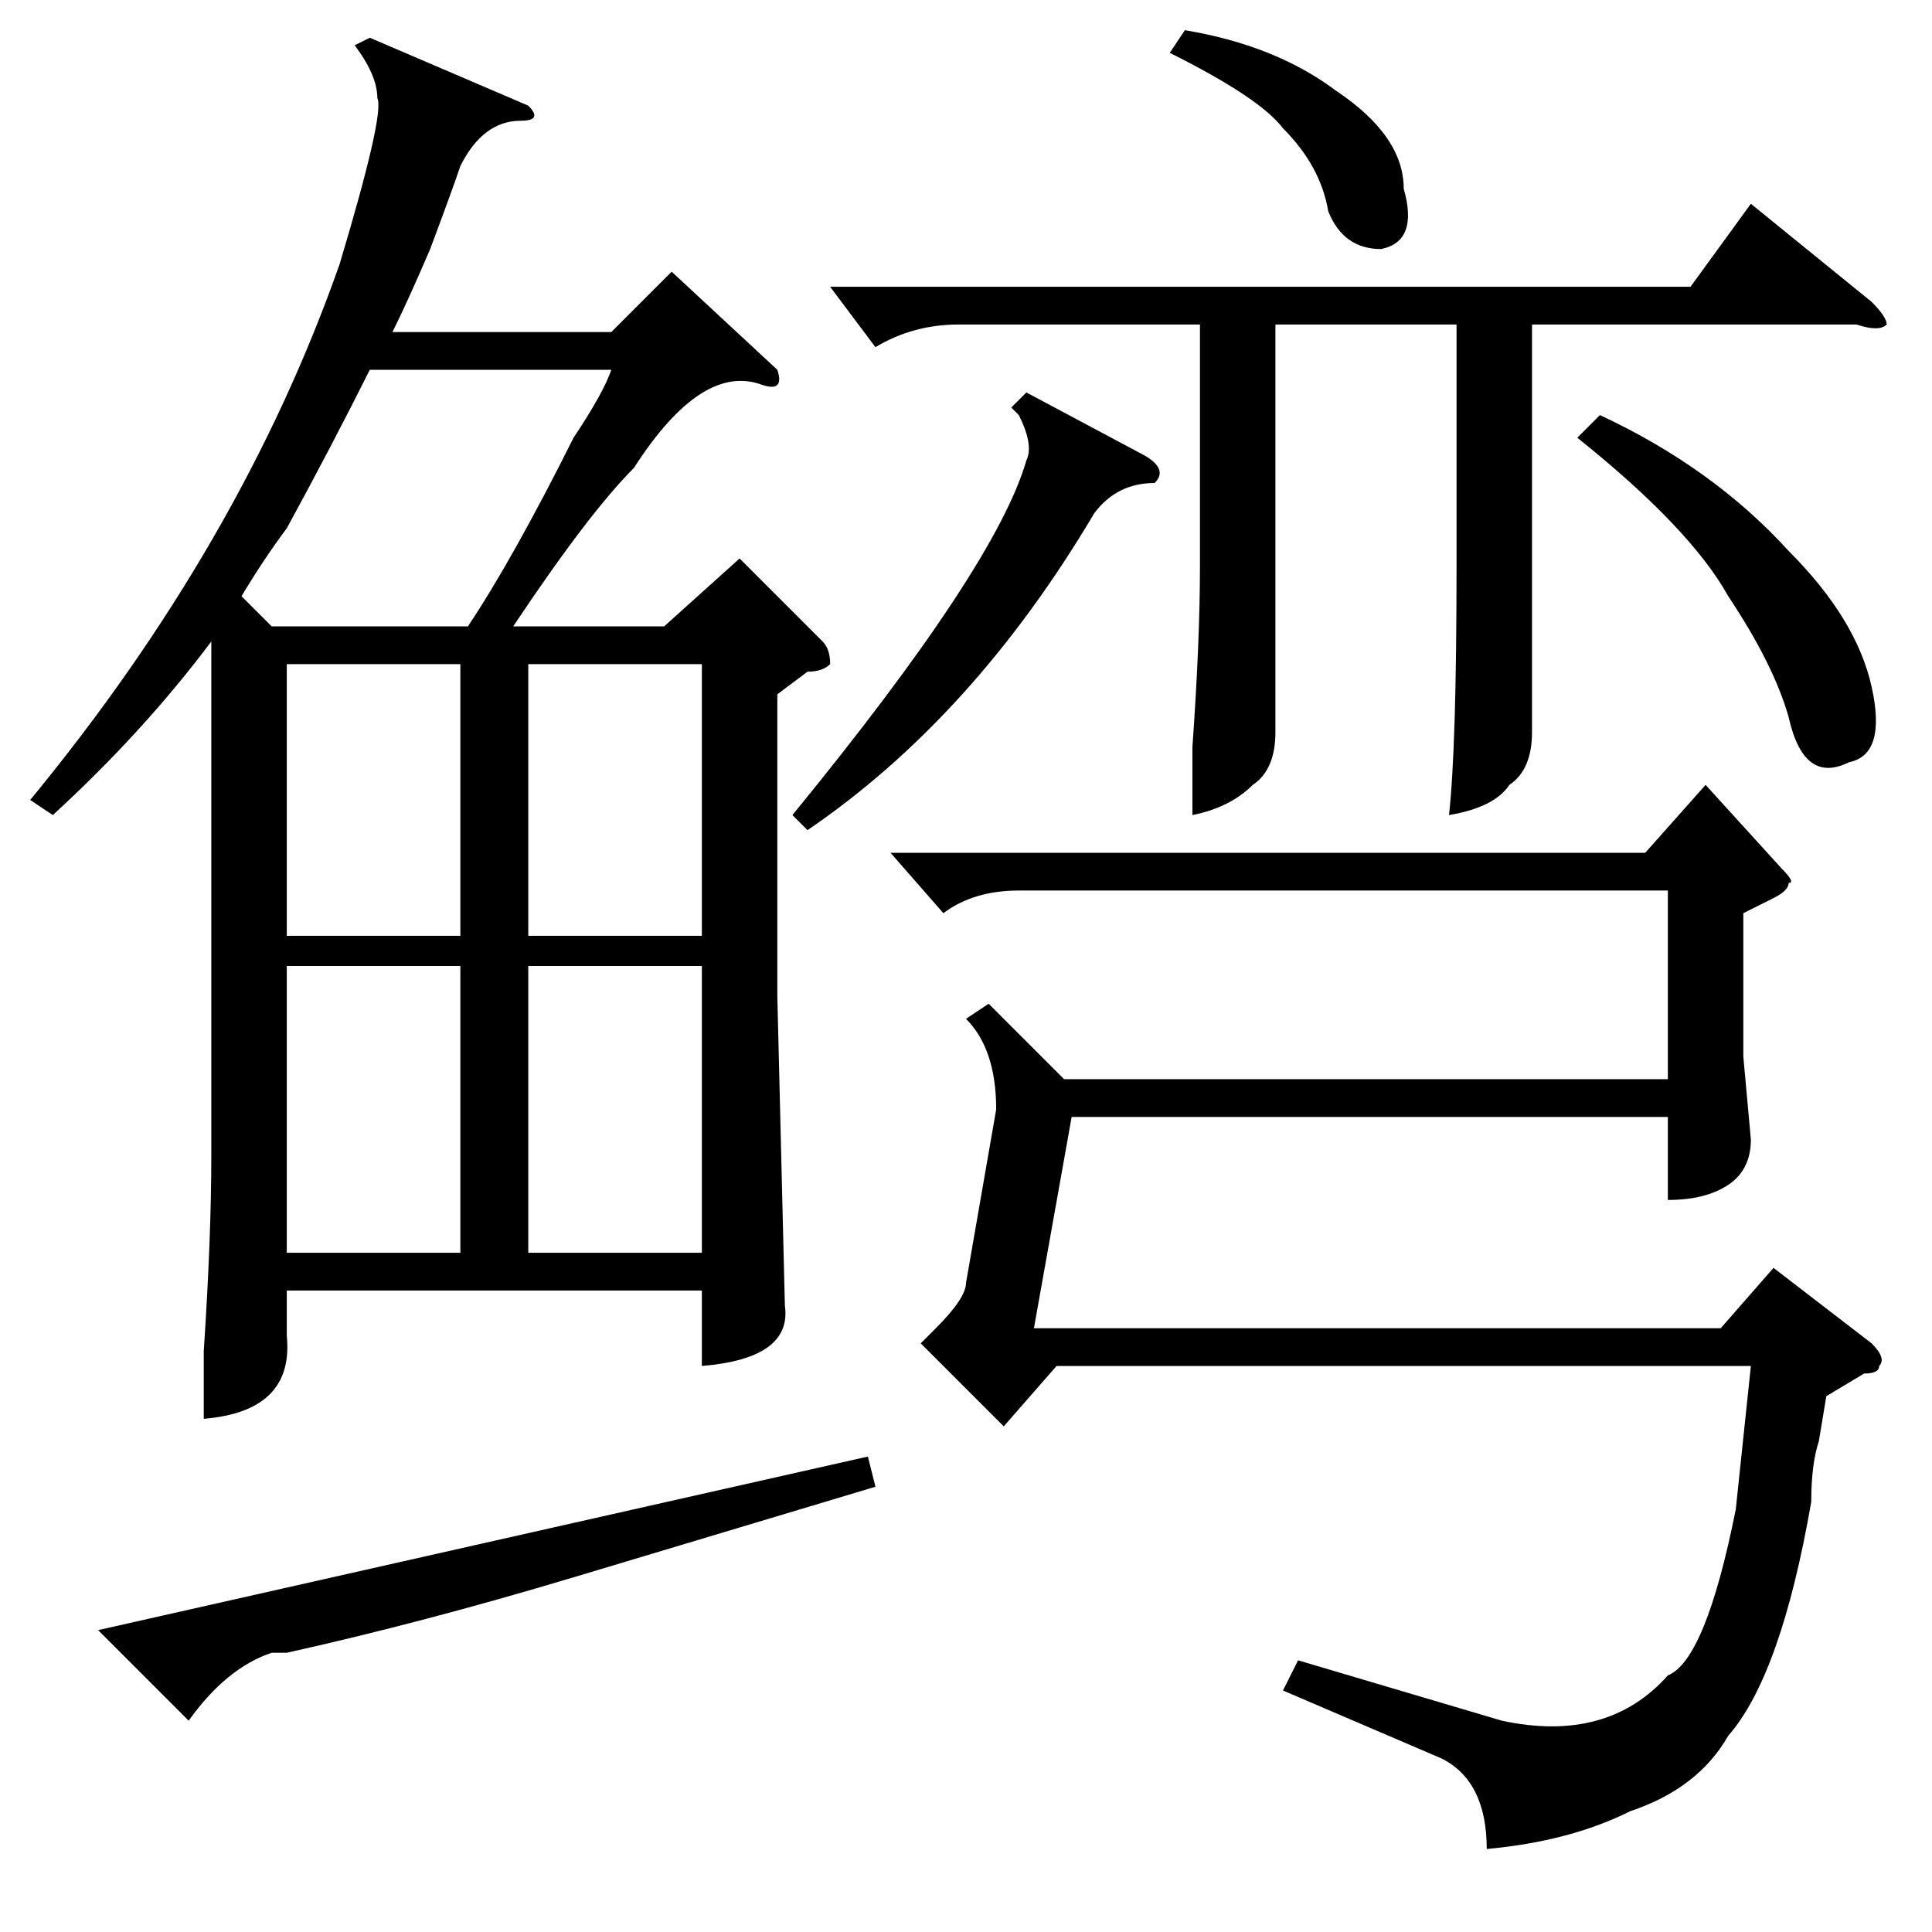 <?xml version="1.0" standalone="no"?>
<!DOCTYPE svg PUBLIC "-//W3C//DTD SVG 1.1//EN" "http://www.w3.org/Graphics/SVG/1.1/DTD/svg11.dtd" >
<svg xmlns="http://www.w3.org/2000/svg" xmlns:xlink="http://www.w3.org/1999/xlink" version="1.1" viewBox="0 -52 256 256">
  <g transform="matrix(1 0 0 -1 0 204)">
   <path fill="currentColor"
d="M49 207q-5 -10 -11 -21q-3 -4 -6 -9l4 -4h26q6 9 14 25q4 6 5 9h-32zM61 128h-23v-38h23v38zM93 128h-23v-38h23v38zM61 168h-23v-36h23v36zM70 132h23v36h-23v-36zM103 207q1 -3 -2 -2q-8 3 -17 -11q-6 -6 -16 -21h20l10 9l11 -11q1 -1 1 -3q-1 -1 -3 -1l-4 -3v-40
l1 -41q1 -7 -11 -8v10h-55v-6q1 -10 -11 -11v9q1 15 1 26v67v1q-9 -12 -21 -23l-3 2q28 34 41 71q6 20 5 22q0 3 -3 7l2 1l21 -9q2 -2 -1 -2q-5 0 -8 -6q-1 -3 -4 -11q-3 -7 -5 -11h29l8 8zM76 47q-20 -6 -38 -10h-2q-6 -2 -11 -9l-12 12l102 23l1 -4zM242 71l-1 -6
q-1 -3 -1 -8q-4 -23 -11 -31q-4 -7 -13 -10q-8 -4 -19 -5q0 9 -6 12l-21 9l2 4l27 -8q14 -3 22 6q5 2 9 22l2 19h-92l-7 -8l-11 11l2 2q4 4 4 6l4 23q0 8 -4 12l3 2l10 -10h80v25h-86q-6 0 -10 -3l-7 8h100l8 9l10 -11q2 -2 1 -2q0 -1 -2 -2l-4 -2v-19l1 -11q0 -4 -3 -6
t-8 -2v11h-79l-5 -28h91l7 8l13 -10q2 -2 1 -3q0 -1 -2 -1zM110 218h114l8 11l16 -13q2 -2 2 -3q-1 -1 -4 0h-43v-44v-10q0 -5 -3 -7q-2 -3 -8 -4q1 9 1 33v32h-24v-44v-10q0 -5 -3 -7q-3 -3 -8 -4v9q1 14 1 24v32h-32q-6 0 -11 -3zM136 204l15 -8q4 -2 2 -4q-5 0 -8 -4
q-16 -27 -38 -42l-2 2q27 33 31 47q1 2 -1 6l-1 1zM209 198l3 3q15 -7 25 -18q9 -9 11 -18t-3 -10q-6 -3 -8 6q-2 7 -8 16q-5 9 -20 21zM155 249l2 3q12 -2 20 -8q9 -6 9 -13q2 -7 -3 -8q-5 0 -7 5q-1 6 -6 11q-3 4 -15 10z" />
  </g>

</svg>
